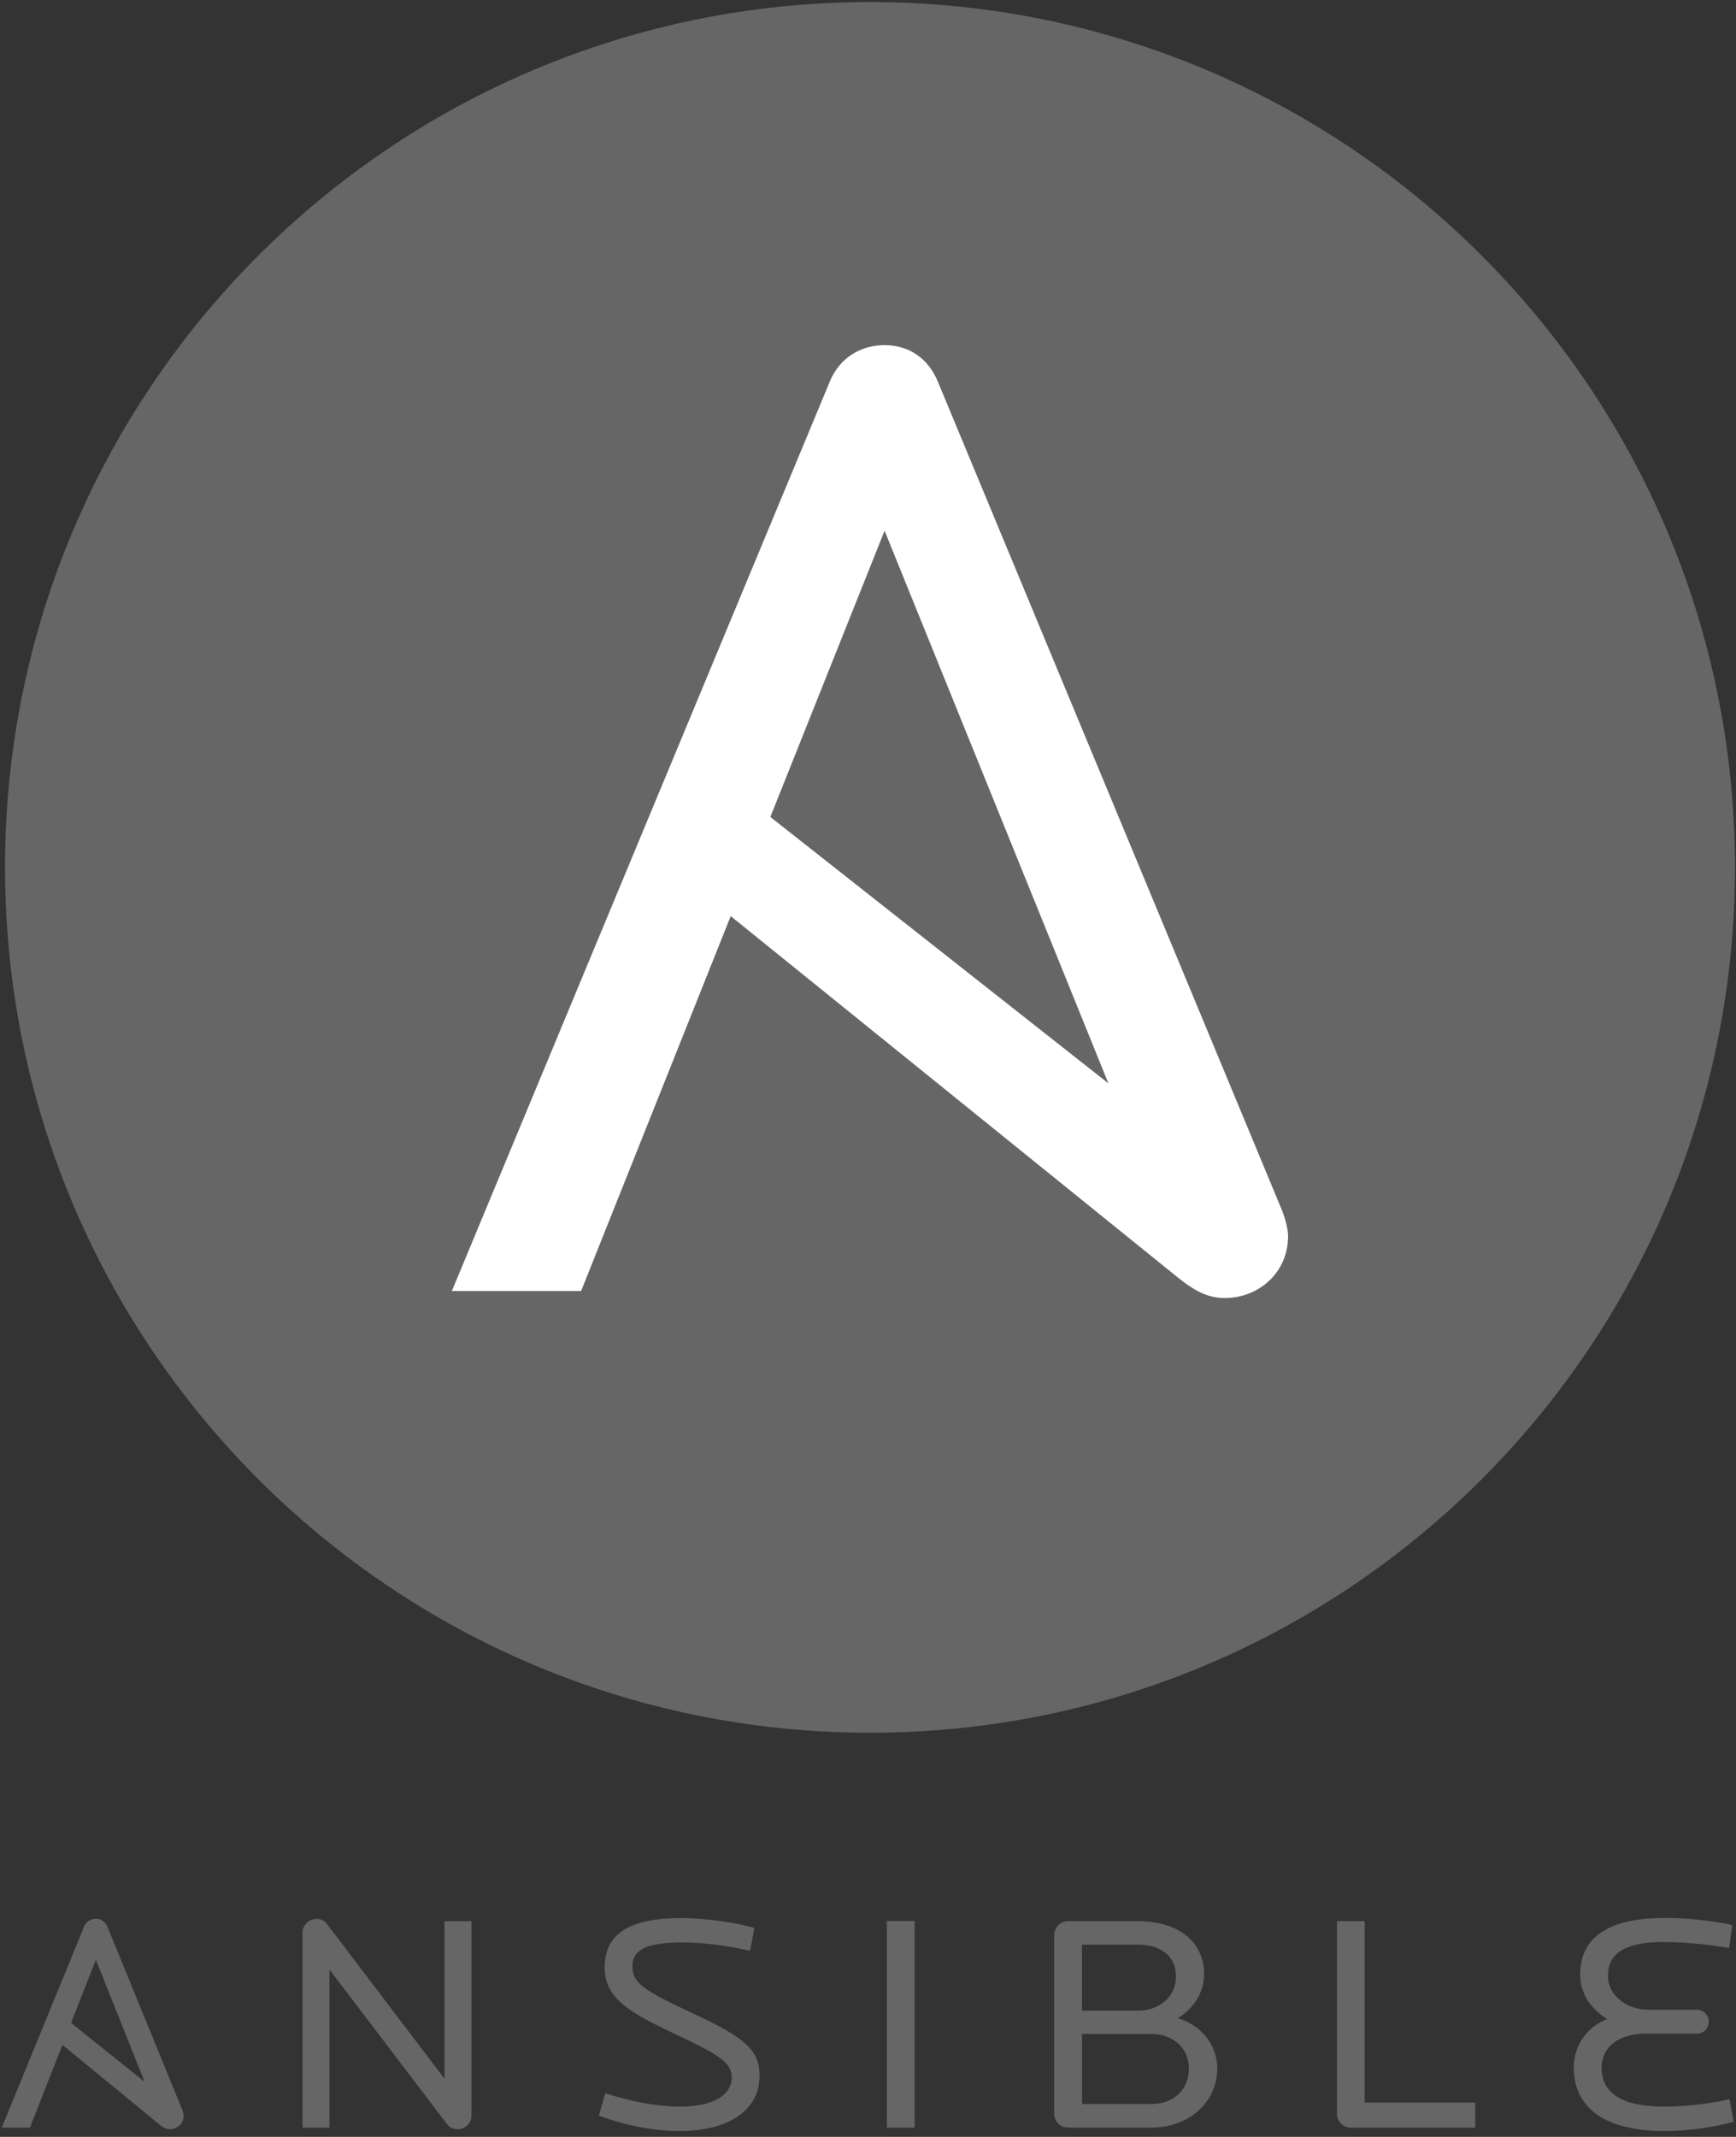 <?xml version="1.0" encoding="utf-8"?>
<!-- Generator: Adobe Illustrator 21.0.0, SVG Export Plug-In . SVG Version: 6.00 Build 0)  -->
<svg version="1.1" id="Layer_1" xmlns="http://www.w3.org/2000/svg" xmlns:xlink="http://www.w3.org/1999/xlink" x="0px" y="0px"
	 viewBox="0 0 2032 2500" style="enable-background:new 0 0 2032 2500;" xml:space="preserve">
<rect x="0" y="0" width="2032" height="2500" fill="#333333" stroke="none"/>
<style type="text/css">
	.st0{fill:#666666;}
	.st1{fill:#FFFFFF;}
</style>
<g>
	<path class="st0" d="M535.8,2491c-4.3,0-8.9-1.1-12.2-5.4l-138-181.4v185.1h-31.5v-227.9c0-9.1,7.5-16.3,16.1-16.3
		c5,0,9.3,1.4,12.5,5.8l137.6,181.1v-184.3h31.5V2475C551.9,2484.4,544.4,2491,535.8,2491 M796.1,2493.2c-31.4,0-64.3-6.5-95.1-18.1
		l7.5-26.1c28.2,9.1,59,15.6,87.6,15.6c39.7,0,60.4-14.2,60.4-34.1c0-18.1-16.1-27.2-71.5-53.3c-55.4-26.1-77.2-42.8-77.2-75.5
		c0-41,31.4-57.7,90.8-57.7c24.7,0,62.6,5.1,84.4,11.6l-5,26.8c-24-5.8-54-9.8-78.7-9.8c-41.8,0-59,8-59,27.9
		c0,19.6,12.5,27.9,71.1,55.2c61.8,28.7,77.6,43.2,77.6,72.9C889,2471.8,848.3,2493.2,796.1,2493.2 M1038.1,2247.5h32.5v241.7h-32.5
		V2247.5z M1347.3,2379.6h-80.8v82h80.8c27.5,0,44.3-17.4,44.3-41.7C1391.6,2397,1374.1,2379.6,1347.3,2379.6 M1331.5,2275.1h-65.1
		v77.3h65.1c26.1,0,45-16.7,45-39.9C1376.6,2289.6,1360.1,2275.1,1331.5,2275.1 M1347.6,2489.2h-97.2c-9,0.1-16.3-7-16.5-16
		c0-0.1,0-0.2,0-0.3v-209c0-8.7,7.2-16.3,16.5-16.3h80.4c49.3,0,78.6,24.3,78.6,62.4c0,20.7-12.2,39.9-30.7,51.2
		c27.5,8.3,46.1,31.2,46.1,58.8C1424.8,2458.3,1393,2489.2,1347.6,2489.2 M1581,2489.2c-8.9,0-16.1-7.6-16.1-16.3v-225.3h32.5v212.3
		h129.4v29.4L1581,2489.2L1581,2489.2z M1948.6,2493.2c-66.5,0-106.5-24.7-106.5-74.4c0-23.6,13.2-46.1,39-56.6
		c-20.7-13.1-31.5-31.6-31.5-51.9c0-45,34.7-66.4,99.7-66.4c21.8,0,52.5,2.5,78.3,8.3l-3.6,26.8c-27.2-4.4-52.5-6.9-77.2-6.9
		c-42.2,0-64.7,11.6-64.7,39.6c0,22.1,20.7,39.6,48.3,39.6h55.8c7.9,0,13.9,6.2,13.9,13.8c0,8-6.1,14.2-13.9,14.2h-60
		c-31.5,0-51.5,15.6-51.5,39.6c0,35.2,32.5,45.7,73.3,45.7c22.2,0,52.2-2.9,76.5-8.7l4.7,26.5
		C2005.8,2488.8,1975.4,2493.2,1948.6,2493.2 M112.2,2292.8l57,142.7l-86-68.8L112.2,2292.8z M213.4,2468.4l-87.6-214.1
		c-2.5-6.2-7.5-9.4-13.6-9.4c-6.2-0.1-11.8,3.7-13.9,9.4L2.1,2489.2H35l38.1-96.8l113.6,93.2c4.6,3.8,7.9,5.4,12.2,5.4
		c8.6,0,16.1-6.5,16.1-16C214.9,2473.5,214.4,2471.1,213.4,2468.4L213.4,2468.4z"/>
</g>
<path class="st0" d="M2030.8,1014.8c0,559.2-453.3,1012.4-1012.4,1012.4C459.2,2027.2,5.9,1574,5.9,1014.8
	C5.9,455.7,459.2,2.4,1018.3,2.4C1577.5,2.4,2030.8,455.7,2030.8,1014.8"/>
<path class="st1" d="M1035.4,620.9l262,646.6L901.7,955.8L1035.4,620.9L1035.4,620.9z M1500.8,1416.5l-403-969.9
	c-11.5-28-34.5-42.8-62.4-42.8c-28,0-52.7,14.8-64.2,42.8L528.9,1510.4h151.3l175.1-438.6l522.5,422.1c21,17,36.2,24.7,55.9,24.7
	c39.5,0,74-29.6,74-72.3C1507.7,1439.4,1505.3,1428.3,1500.8,1416.5L1500.8,1416.5z"/>
</svg>

